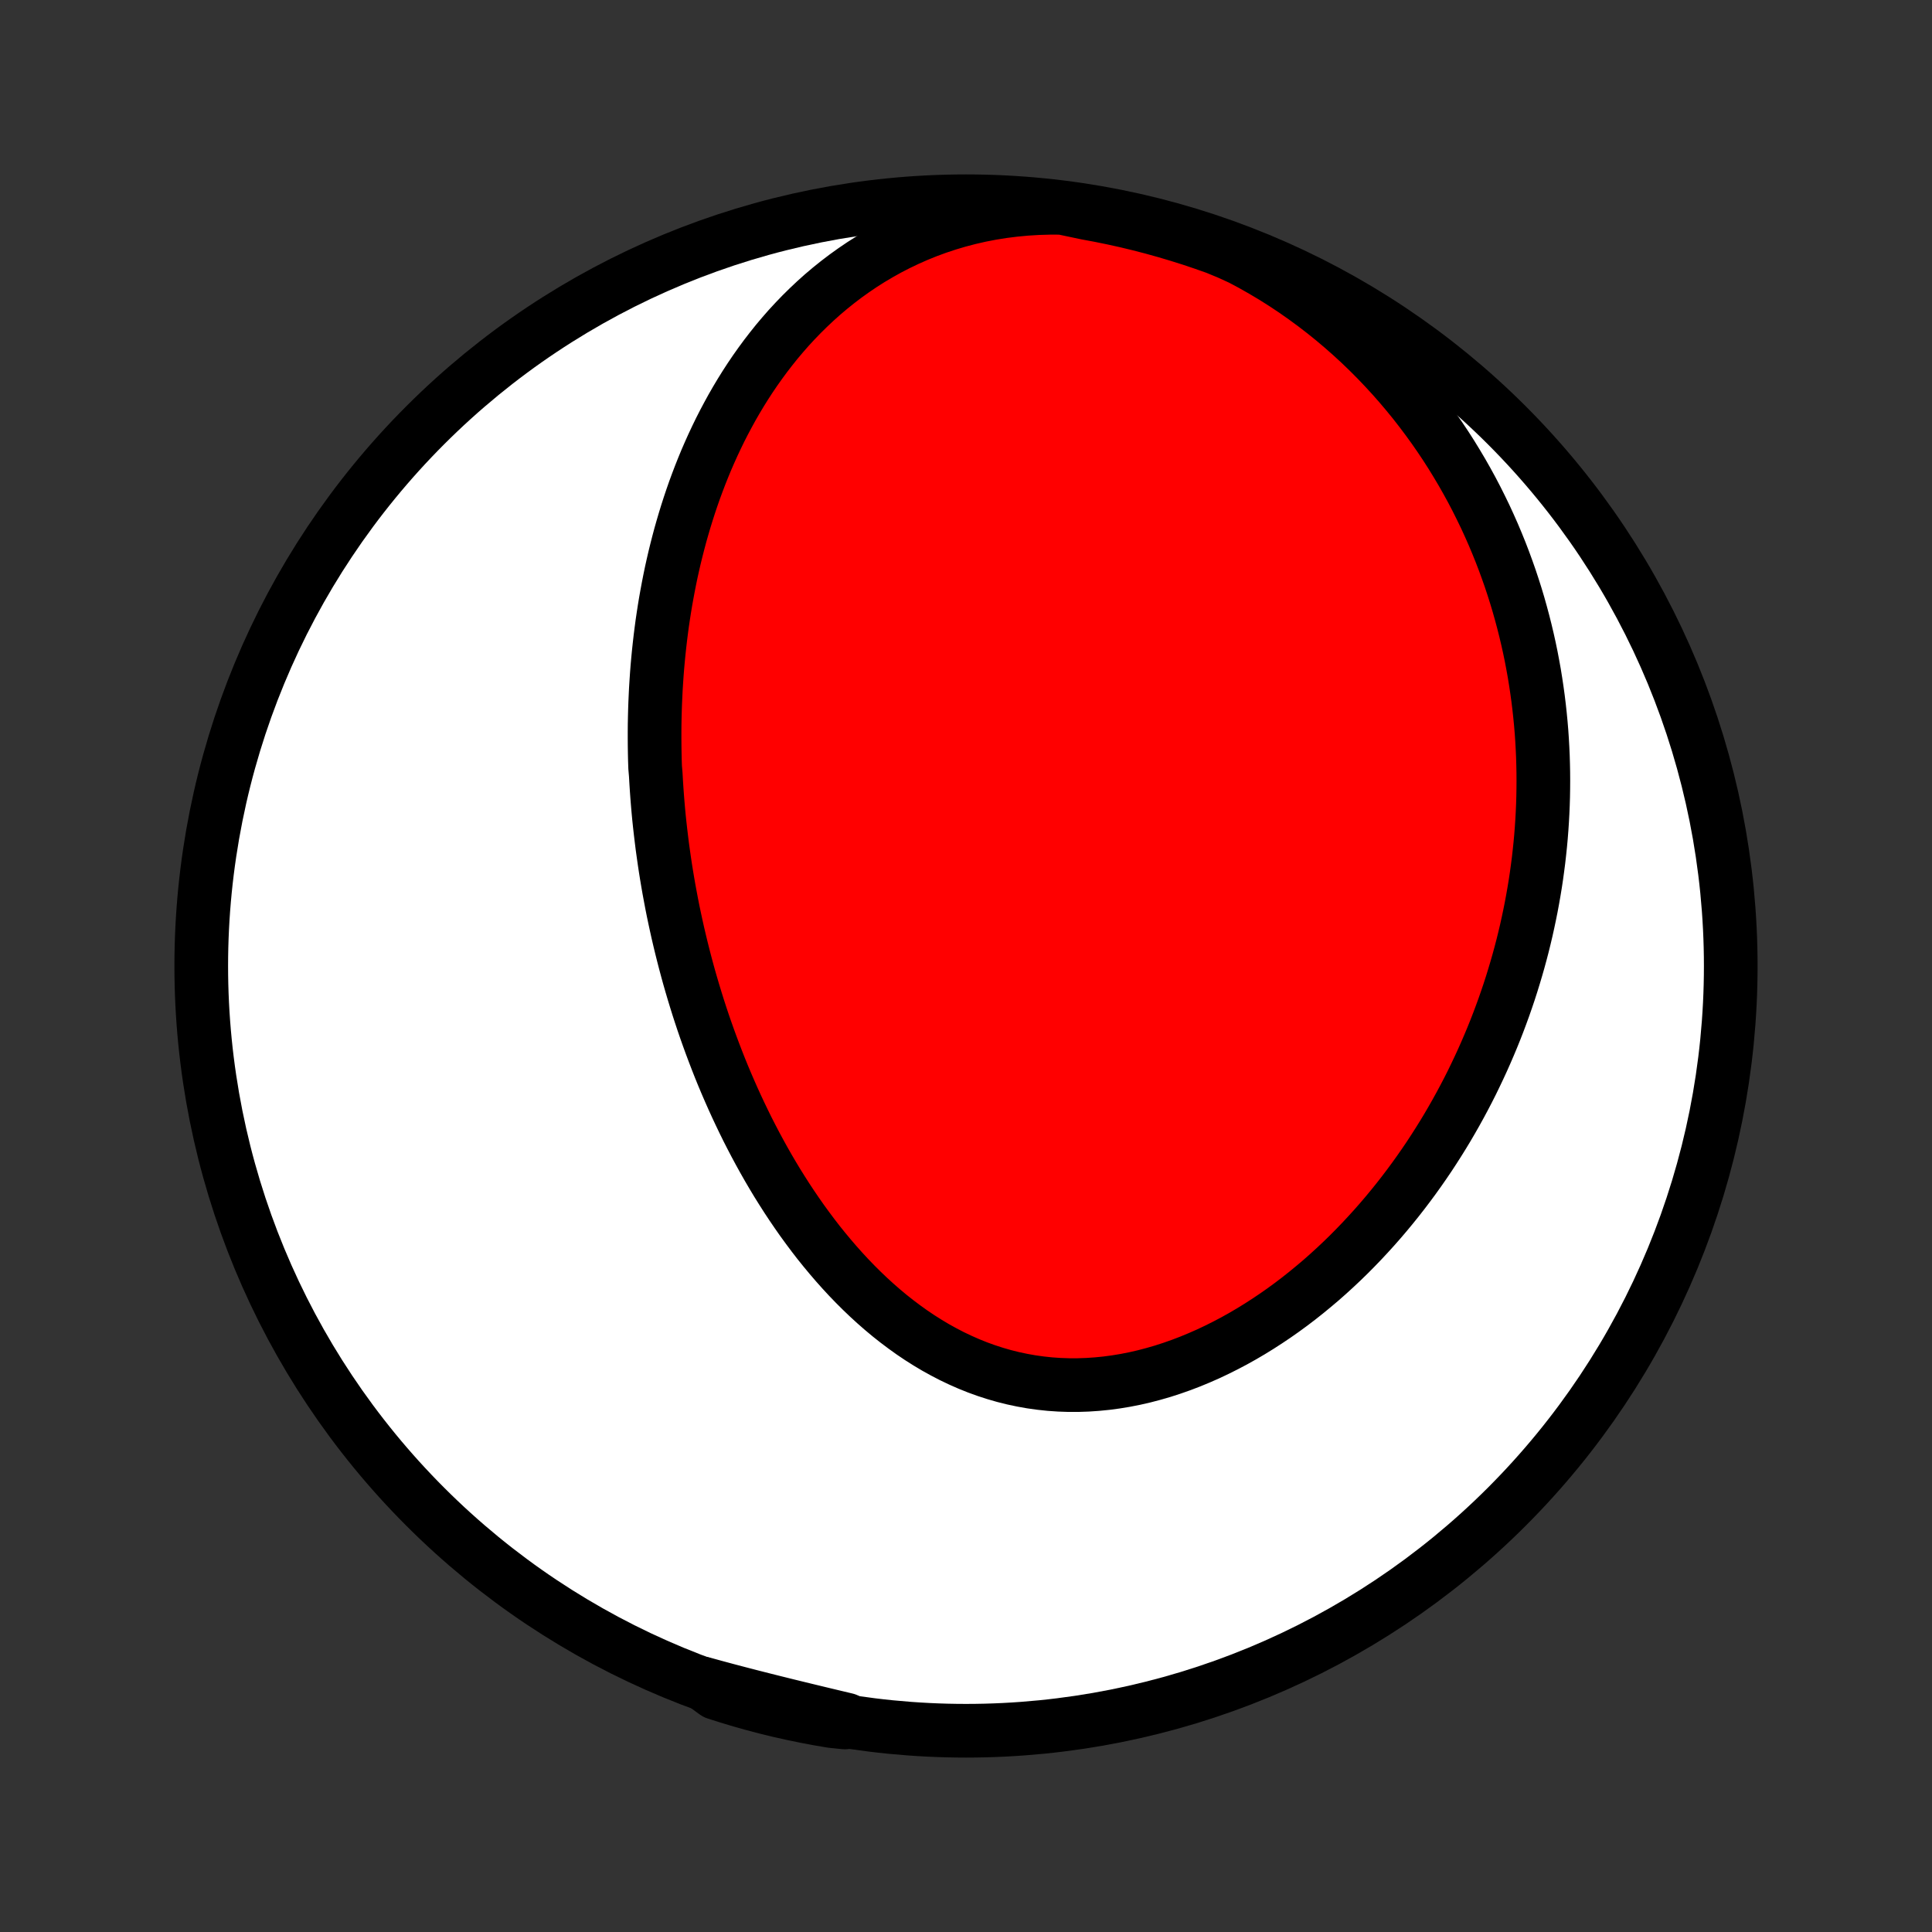 <?xml version="1.0" encoding="utf-8" standalone="no"?>
<!DOCTYPE svg PUBLIC "-//W3C//DTD SVG 1.1//EN"
  "http://www.w3.org/Graphics/SVG/1.1/DTD/svg11.dtd">
<!-- Created with matplotlib (http://matplotlib.org/) -->
<svg height="72pt" version="1.1" viewBox="0 0 72 72" width="72pt" xmlns="http://www.w3.org/2000/svg" xmlns:xlink="http://www.w3.org/1999/xlink">
 <rect x="0" y="0" width="72" height="72" fill="#333333" stroke="none"/>
 <defs>
  <style type="text/css">
*{stroke-linecap:butt;stroke-linejoin:round;}
  </style>
 </defs>
 <g id="figure_1">
  <g id="patch_1">
   <path d="
M0 72
L72 72
L72 0
L0 0
z
" style="fill:none;"/>
  </g>
  <g id="axes_1">
   <g id="PatchCollection_1">
    <defs>
     <path d="
M36 -7.5
C43.558 -7.5 50.808 -10.503 56.153 -15.848
C61.497 -21.192 64.5 -28.442 64.5 -36
C64.5 -43.558 61.497 -50.808 56.153 -56.153
C50.808 -61.497 43.558 -64.5 36 -64.5
C28.442 -64.5 21.192 -61.497 15.848 -56.153
C10.503 -50.808 7.5 -43.558 7.5 -36
C7.5 -28.442 10.503 -21.192 15.848 -15.848
C21.192 -10.503 28.442 -7.5 36 -7.5
z
" id="C0_0_a811fe30f3"/>
     <path d="
M39.571 -64.255
L39.123 -64.256
L38.679 -64.243
L38.239 -64.216
L37.803 -64.175
L37.373 -64.121
L36.949 -64.053
L36.53 -63.972
L36.119 -63.878
L35.715 -63.772
L35.318 -63.654
L34.929 -63.525
L34.549 -63.385
L34.176 -63.234
L33.812 -63.073
L33.457 -62.903
L33.11 -62.724
L32.773 -62.536
L32.444 -62.341
L32.124 -62.138
L31.813 -61.927
L31.51 -61.71
L31.217 -61.487
L30.932 -61.258
L30.655 -61.024
L30.387 -60.784
L30.128 -60.54
L29.876 -60.292
L29.633 -60.04
L29.397 -59.785
L29.17 -59.526
L28.949 -59.264
L28.737 -58.999
L28.531 -58.732
L28.333 -58.463
L28.141 -58.192
L27.956 -57.919
L27.778 -57.645
L27.606 -57.369
L27.441 -57.093
L27.281 -56.815
L27.128 -56.536
L26.98 -56.257
L26.837 -55.977
L26.701 -55.697
L26.569 -55.416
L26.443 -55.136
L26.321 -54.855
L26.205 -54.574
L26.093 -54.293
L25.986 -54.012
L25.883 -53.732
L25.785 -53.452
L25.691 -53.172
L25.601 -52.892
L25.515 -52.613
L25.433 -52.334
L25.354 -52.056
L25.28 -51.778
L25.209 -51.501
L25.141 -51.224
L25.077 -50.947
L25.016 -50.672
L24.959 -50.397
L24.905 -50.122
L24.854 -49.848
L24.805 -49.574
L24.76 -49.301
L24.718 -49.029
L24.678 -48.757
L24.642 -48.486
L24.608 -48.215
L24.577 -47.944
L24.548 -47.674
L24.522 -47.405
L24.498 -47.136
L24.477 -46.867
L24.459 -46.599
L24.442 -46.331
L24.429 -46.063
L24.417 -45.796
L24.408 -45.529
L24.401 -45.262
L24.396 -44.996
L24.394 -44.729
L24.394 -44.463
L24.396 -44.197
L24.4 -43.931
L24.406 -43.666
L24.415 -43.4
L24.438 -43.134
L24.453 -42.868
L24.47 -42.602
L24.489 -42.337
L24.51 -42.071
L24.533 -41.804
L24.558 -41.538
L24.586 -41.272
L24.616 -41.005
L24.648 -40.738
L24.681 -40.471
L24.718 -40.203
L24.756 -39.935
L24.796 -39.667
L24.839 -39.398
L24.884 -39.129
L24.931 -38.859
L24.981 -38.589
L25.032 -38.319
L25.086 -38.047
L25.143 -37.776
L25.202 -37.503
L25.263 -37.23
L25.327 -36.957
L25.393 -36.683
L25.462 -36.408
L25.533 -36.133
L25.607 -35.856
L25.683 -35.58
L25.763 -35.302
L25.845 -35.024
L25.93 -34.745
L26.017 -34.466
L26.108 -34.185
L26.201 -33.905
L26.298 -33.623
L26.398 -33.341
L26.501 -33.058
L26.607 -32.775
L26.716 -32.491
L26.828 -32.207
L26.944 -31.922
L27.064 -31.636
L27.187 -31.351
L27.314 -31.064
L27.444 -30.778
L27.578 -30.492
L27.716 -30.205
L27.857 -29.918
L28.003 -29.632
L28.153 -29.345
L28.307 -29.059
L28.465 -28.773
L28.627 -28.488
L28.794 -28.203
L28.965 -27.919
L29.141 -27.637
L29.321 -27.355
L29.506 -27.075
L29.696 -26.796
L29.89 -26.519
L30.09 -26.244
L30.294 -25.971
L30.503 -25.7
L30.718 -25.433
L30.938 -25.168
L31.162 -24.907
L31.392 -24.649
L31.627 -24.395
L31.868 -24.145
L32.114 -23.9
L32.365 -23.66
L32.622 -23.425
L32.884 -23.196
L33.151 -22.973
L33.424 -22.757
L33.702 -22.548
L33.985 -22.345
L34.273 -22.151
L34.567 -21.965
L34.865 -21.787
L35.169 -21.619
L35.477 -21.459
L35.79 -21.31
L36.108 -21.17
L36.429 -21.041
L36.755 -20.923
L37.085 -20.816
L37.418 -20.72
L37.754 -20.636
L38.094 -20.564
L38.436 -20.503
L38.781 -20.455
L39.128 -20.418
L39.477 -20.394
L39.827 -20.382
L40.178 -20.382
L40.53 -20.394
L40.882 -20.418
L41.234 -20.453
L41.586 -20.5
L41.938 -20.558
L42.288 -20.627
L42.637 -20.707
L42.984 -20.798
L43.33 -20.898
L43.673 -21.009
L44.014 -21.129
L44.352 -21.258
L44.686 -21.396
L45.018 -21.542
L45.346 -21.697
L45.67 -21.859
L45.991 -22.028
L46.308 -22.205
L46.62 -22.388
L46.928 -22.578
L47.232 -22.774
L47.531 -22.975
L47.826 -23.182
L48.116 -23.394
L48.401 -23.611
L48.681 -23.833
L48.956 -24.059
L49.227 -24.288
L49.492 -24.522
L49.753 -24.76
L50.008 -25
L50.259 -25.244
L50.504 -25.491
L50.745 -25.741
L50.98 -25.993
L51.211 -26.247
L51.437 -26.504
L51.658 -26.763
L51.874 -27.024
L52.085 -27.286
L52.292 -27.551
L52.494 -27.817
L52.691 -28.084
L52.883 -28.352
L53.071 -28.622
L53.255 -28.893
L53.433 -29.165
L53.608 -29.439
L53.778 -29.712
L53.944 -29.987
L54.105 -30.263
L54.262 -30.539
L54.415 -30.816
L54.564 -31.094
L54.709 -31.372
L54.85 -31.651
L54.986 -31.931
L55.119 -32.211
L55.248 -32.491
L55.373 -32.772
L55.494 -33.053
L55.612 -33.335
L55.726 -33.617
L55.836 -33.9
L55.942 -34.183
L56.045 -34.466
L56.144 -34.75
L56.24 -35.034
L56.332 -35.319
L56.42 -35.604
L56.505 -35.889
L56.587 -36.175
L56.665 -36.461
L56.74 -36.748
L56.811 -37.035
L56.879 -37.323
L56.943 -37.611
L57.004 -37.9
L57.062 -38.189
L57.116 -38.479
L57.167 -38.769
L57.215 -39.06
L57.259 -39.352
L57.299 -39.644
L57.337 -39.937
L57.37 -40.231
L57.401 -40.525
L57.428 -40.82
L57.451 -41.116
L57.471 -41.413
L57.487 -41.71
L57.5 -42.009
L57.509 -42.308
L57.514 -42.608
L57.516 -42.909
L57.514 -43.211
L57.508 -43.514
L57.499 -43.818
L57.485 -44.122
L57.468 -44.428
L57.447 -44.735
L57.421 -45.043
L57.391 -45.352
L57.357 -45.662
L57.319 -45.973
L57.276 -46.285
L57.229 -46.599
L57.178 -46.913
L57.121 -47.229
L57.061 -47.545
L56.995 -47.863
L56.924 -48.182
L56.848 -48.502
L56.767 -48.823
L56.681 -49.145
L56.59 -49.468
L56.493 -49.792
L56.39 -50.117
L56.282 -50.443
L56.167 -50.77
L56.047 -51.097
L55.921 -51.425
L55.788 -51.754
L55.649 -52.084
L55.503 -52.414
L55.351 -52.745
L55.191 -53.075
L55.025 -53.407
L54.852 -53.738
L54.671 -54.069
L54.483 -54.4
L54.287 -54.73
L54.084 -55.061
L53.873 -55.39
L53.653 -55.719
L53.426 -56.046
L53.19 -56.372
L52.946 -56.697
L52.694 -57.02
L52.432 -57.341
L52.163 -57.659
L51.884 -57.975
L51.596 -58.288
L51.3 -58.598
L50.995 -58.904
L50.681 -59.206
L50.358 -59.503
L50.026 -59.796
L49.685 -60.084
L49.335 -60.366
L48.977 -60.642
L48.61 -60.911
L48.235 -61.174
L47.852 -61.429
L47.461 -61.676
L47.062 -61.914
L46.657 -62.144
L46.244 -62.364
L45.785 -62.574
L45.316 -62.768
L44.845 -62.934
L44.371 -63.093
L43.894 -63.243
L43.415 -63.385
L42.934 -63.519
L42.45 -63.644
L41.965 -63.761
L41.477 -63.869
L40.988 -63.969
L40.498 -64.06
z
" id="C0_1_1d48c080b9"/>
     <path d="
M26.189 -9.263
L26.637 -9.14
L27.085 -9.019
L27.534 -8.901
L27.982 -8.785
L28.43 -8.671
L28.877 -8.559
L29.324 -8.448
L29.77 -8.339
L30.216 -8.231
L30.66 -8.124
L31.103 -8.018
L31.544 -7.913
L31.489 -7.809
L30.999 -7.859
L30.51 -7.942
L30.023 -8.034
L29.538 -8.134
L29.054 -8.242
L28.573 -8.359
L28.094 -8.485
L27.617 -8.619
L27.143 -8.761
L26.671 -8.911
z
" id="C0_2_399f6fe85b"/>
    </defs>
    <g clip-path="url(#p1bffca34e9)">
     <use style="fill:#ffffff;stroke:#000000;stroke-width:2.0;" x="0.0" xlink:href="#C0_0_a811fe30f3" y="72.0"/>
    </g>
    <g clip-path="url(#p1bffca34e9)">
     <use style="fill:#ff0000;stroke:#000000;stroke-width:2.0;" x="0.0" xlink:href="#C0_1_1d48c080b9" y="72.0"/>
    </g>
    <g clip-path="url(#p1bffca34e9)">
     <use style="fill:#ff0000;stroke:#000000;stroke-width:2.0;" x="0.0" xlink:href="#C0_2_399f6fe85b" y="72.0"/>
    </g>
   </g>
  </g>
 </g>
 <defs>
  <clipPath id="p1bffca34e9">
   <rect height="72.0" width="72.0" x="0.0" y="0.0"/>
  </clipPath>
 </defs>
</svg>
